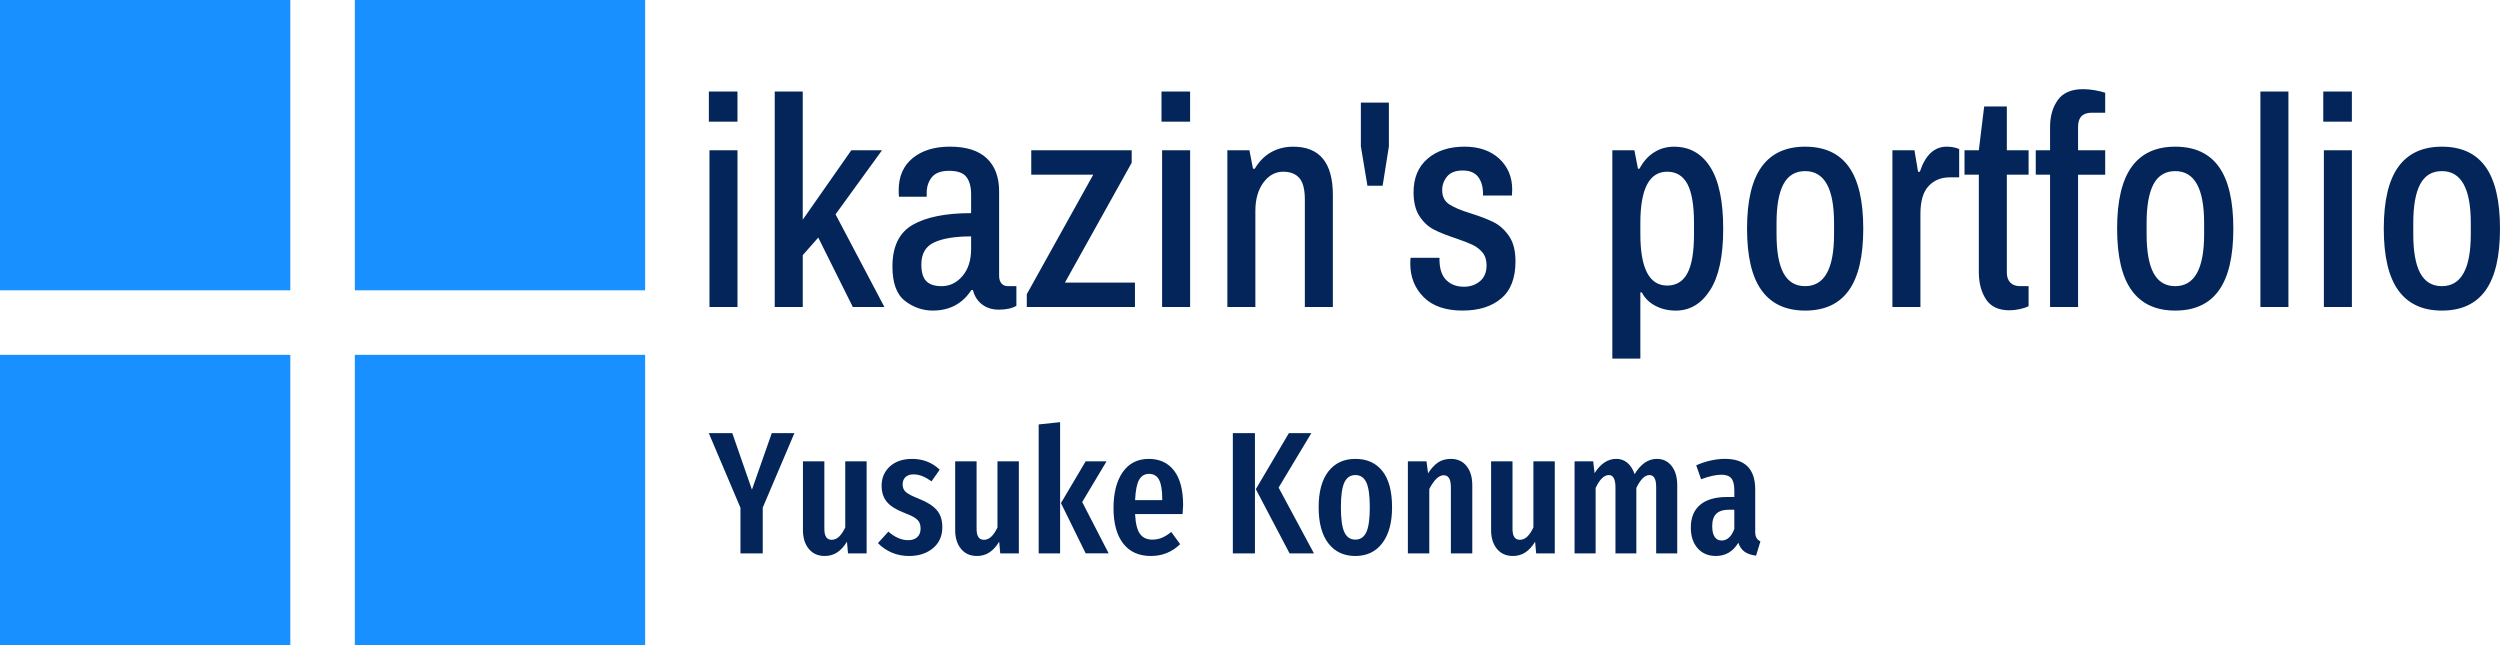 <?xml version="1.0" encoding="UTF-8"?>
<svg id="icon-0" xmlns="http://www.w3.org/2000/svg" viewBox="0 0 1996.89 515.31">
  <defs>
    <style>
      .cls-1 {
        fill: #032559;
      }

      .cls-1, .cls-2 {
        stroke-width: 0px;
      }

      .cls-2 {
        fill: #1890ff;
      }
    </style>
  </defs>
  <g id="tight-bounds">
    <g>
      <g id="textblocktransform">
        <path id="text-0" class="cls-1" d="M566.69,245.23v-125.21h22.38v125.21h-22.38ZM566.21,97.17v-24.04h22.85v24.04h-22.85ZM618.82,245.23V73.12h22.38v102.36l38.8-55.46h24.52l-37.13,51.18,39.04,74.03h-25.23l-27.61-55.46-12.38,14.04v41.42h-22.38ZM745.22,248.08c-8.25,0-15.71-2.59-22.38-7.76-6.67-5.14-10-14.3-10-27.47h0c0-16.03,5.43-27.14,16.28-33.33,10.89-6.19,26.41-9.28,46.56-9.28h0v-15c0-6.03-1.27-10.68-3.81-13.95-2.54-3.24-7.14-4.86-13.81-4.86h0c-6.35,0-10.92,1.7-13.71,5.09-2.76,3.43-4.14,7.6-4.14,12.52h0v3.09h-22.14c-.16-.95-.24-2.7-.24-5.24h0c0-10.95,3.73-19.49,11.19-25.61,7.46-6.09,17.38-9.14,29.76-9.14h0c13.01,0,22.8,3.09,29.37,9.28,6.6,6.19,9.9,15,9.9,26.42h0v67.37c0,2.7.63,4.76,1.9,6.19,1.27,1.43,2.86,2.14,4.76,2.14h7.14v15.71c-3.49,2.06-8.17,3.09-14.04,3.09h0c-5.24,0-9.7-1.4-13.38-4.19-3.62-2.76-6.06-6.6-7.33-11.52h-1.19c-7.14,10.95-17.38,16.42-30.71,16.42h0ZM752.12,228.57c6.51,0,12.06-2.7,16.66-8.09,4.6-5.4,6.9-12.62,6.9-21.66h0v-10c-12.7,0-22.5,1.59-29.42,4.76-6.89,3.17-10.33,9.05-10.33,17.62h0c0,6.19,1.3,10.63,3.9,13.33,2.63,2.7,6.73,4.05,12.28,4.05h0ZM820.15,245.23v-10.24l53.08-95.45h-49.51v-19.52h80.22v10l-53.32,95.69h55.94v19.52h-86.41ZM928.23,245.23v-125.21h22.38v125.21h-22.38ZM927.75,97.17v-24.04h22.85v24.04h-22.85ZM980.36,245.23v-125.21h17.62l2.86,14.76h1.43c3.33-5.71,7.62-10.08,12.85-13.09,5.24-3.02,11.19-4.52,17.85-4.52h0c21.11,0,31.66,12.85,31.66,38.56h0v89.5h-22.38v-85.93c0-8.09-1.48-13.81-4.43-17.14-2.92-3.33-7.24-5-12.95-5h0c-6.19,0-11.43,2.89-15.71,8.66-4.28,5.81-6.43,13.39-6.43,22.76h0v76.65h-22.38ZM1092.24,148.35l-5.24-31.42v-34.99h22.38v34.99l-5,31.42h-12.14ZM1168.36,248.08c-13.65,0-24.04-3.57-31.18-10.71-7.14-7.14-10.71-16.11-10.71-26.9h0c0-1.75.05-2.9.14-3.48.06-.54.1-.89.1-1.05h23.09v2.14c.16,7.14,2.03,12.41,5.62,15.81,3.55,3.43,8.19,5.14,13.9,5.14h0c5.08,0,9.36-1.48,12.85-4.43,3.49-2.92,5.24-7.16,5.24-12.71h0c0-4.13-1.06-7.51-3.19-10.14-2.16-2.6-4.82-4.67-8-6.19-3.17-1.49-7.54-3.19-13.09-5.09h0c-7.3-2.38-13.2-4.73-17.71-7.05-4.54-2.29-8.39-5.86-11.57-10.71-3.17-4.82-4.76-11.2-4.76-19.14h0c0-11.43,3.73-20.36,11.19-26.8,7.46-6.41,17.3-9.62,29.52-9.62h0c11.58,0,20.84,3.21,27.76,9.62,6.89,6.44,10.33,14.66,10.33,24.66h0l-.24,4.76h-23.09v-1.67c0-5.4-1.3-9.81-3.9-13.24-2.63-3.4-6.73-5.09-12.28-5.09h0c-5.71,0-9.87,1.59-12.47,4.76-2.63,3.17-3.95,6.82-3.95,10.95h0c0,5.08,1.87,8.84,5.62,11.28,3.71,2.48,9.46,4.9,17.23,7.28h0c7.62,2.38,13.77,4.76,18.47,7.14,4.67,2.38,8.71,6.06,12.14,11.05,3.4,5.01,5.09,11.73,5.09,20.14h0c0,13.33-3.81,23.2-11.43,29.61-7.62,6.44-17.85,9.66-30.71,9.66h0ZM1287.86,286.41V120.02h17.62l2.86,14.76h1.19c3.02-5.71,6.9-10.08,11.66-13.09,4.76-3.02,10.08-4.52,15.95-4.52h0c12.38,0,22.01,5.4,28.9,16.19,6.92,10.79,10.38,27.3,10.38,49.51h0c0,21.74-3.49,38.04-10.47,48.89-6.98,10.89-16.11,16.33-27.37,16.33h0c-6.19,0-11.71-1.32-16.57-3.95-4.82-2.6-8.35-6.13-10.57-10.57h-1.19v52.85h-22.38ZM1331.66,228.09c7.3,0,12.7-3.3,16.19-9.9,3.49-6.57,5.24-16.92,5.24-31.04h0v-9.05c0-14.12-1.75-24.49-5.24-31.09-3.49-6.57-8.89-9.85-16.19-9.85h0c-14.28,0-21.42,13.65-21.42,40.94h0v8.81c0,27.45,7.14,41.18,21.42,41.18h0ZM1441.87,248.08c-15.39,0-26.98-5.36-34.75-16.09-7.78-10.7-11.66-27.15-11.66-49.37h0c0-22.22,3.89-38.69,11.66-49.42,7.78-10.7,19.36-16.04,34.75-16.04h0c15.55,0,27.17,5.35,34.85,16.04,7.71,10.73,11.57,27.2,11.57,49.42h0c0,22.22-3.86,38.67-11.57,49.37-7.68,10.73-19.3,16.09-34.85,16.09h0ZM1441.87,228.57c15.39,0,23.09-13.81,23.09-41.42h0v-9.05c0-27.61-7.7-41.42-23.09-41.42h0c-7.78,0-13.54,3.44-17.28,10.33-3.71,6.92-5.57,17.28-5.57,31.09h0v9.05c0,13.81,1.86,24.15,5.57,31.04,3.75,6.92,9.51,10.38,17.28,10.38h0ZM1511.57,245.23v-125.21h17.62l2.86,17.14h1.43c4.44-13.33,11.58-20,21.42-20h0c3.81,0,7.14.63,10,1.9h0v22.61h-7.62c-6.82,0-12.41,2.3-16.76,6.9-4.38,4.6-6.57,12.06-6.57,22.38h0v74.27h-22.38ZM1605.12,247.85c-8.73,0-15-2.94-18.81-8.81-3.81-5.87-5.71-13.09-5.71-21.66h0v-77.84h-11.43v-19.52h11.43l4.28-34.99h18.09v34.99h17.38v19.52h-17.38v78.08c0,3.49.92,6.19,2.76,8.09,1.81,1.9,4.46,2.86,7.95,2.86h6.67v15.95c-1.75.95-4.08,1.75-7,2.38-2.95.63-5.7.95-8.24.95h0ZM1637.5,245.23v-105.69h-11.43v-19.52h11.43v-18.57c0-8.57,2.06-15.76,6.19-21.57,4.13-5.78,10.87-8.66,20.23-8.66h0c2.86,0,5.9.27,9.14.81,3.27.57,6.09,1.25,8.47,2.05h0v15.95h-10.71c-7.3,0-10.95,3.73-10.95,11.19h0v18.81h21.66v19.52h-21.66v105.69h-22.38ZM1737.47,248.08c-15.39,0-26.98-5.36-34.75-16.09-7.78-10.7-11.66-27.15-11.66-49.37h0c0-22.22,3.89-38.69,11.66-49.42,7.78-10.7,19.36-16.04,34.75-16.04h0c15.55,0,27.17,5.35,34.85,16.04,7.71,10.73,11.57,27.2,11.57,49.42h0c0,22.22-3.86,38.67-11.57,49.37-7.68,10.73-19.3,16.09-34.85,16.09h0ZM1737.47,228.57c15.39,0,23.09-13.81,23.09-41.42h0v-9.05c0-27.61-7.7-41.42-23.09-41.42h0c-7.78,0-13.54,3.44-17.28,10.33-3.71,6.92-5.57,17.28-5.57,31.09h0v9.05c0,13.81,1.86,24.15,5.57,31.04,3.75,6.92,9.51,10.38,17.28,10.38h0ZM1805.51,245.23V73.12h22.38v172.1h-22.38ZM1856.21,245.23v-125.21h22.38v125.21h-22.38ZM1855.73,97.17v-24.04h22.85v24.04h-22.85ZM1950.47,248.08c-15.39,0-26.98-5.36-34.75-16.09-7.78-10.7-11.66-27.15-11.66-49.37h0c0-22.22,3.89-38.69,11.66-49.42,7.78-10.7,19.36-16.04,34.75-16.04h0c15.55,0,27.17,5.35,34.85,16.04,7.71,10.73,11.57,27.2,11.57,49.42h0c0,22.22-3.86,38.67-11.57,49.37-7.68,10.73-19.3,16.09-34.85,16.09h0ZM1950.47,228.57c15.39,0,23.09-13.81,23.09-41.42h0v-9.05c0-27.61-7.7-41.42-23.09-41.42h0c-7.78,0-13.54,3.44-17.28,10.33-3.71,6.92-5.57,17.28-5.57,31.09h0v9.05c0,13.81,1.86,24.15,5.57,31.04,3.75,6.92,9.51,10.38,17.28,10.38h0Z"/>
        <path id="text-1" class="cls-1" d="M616.47,345.97h18.07l-25.3,59.49v36.55h-17.79v-36.42l-25.3-59.63h18.76l15.71,45.17,15.85-45.17ZM692.22,368.48v73.53h-14.87l-.83-9.31c-2.32,3.8-4.91,6.64-7.78,8.53-2.87,1.91-6.21,2.86-10.01,2.86h0c-5.37,0-9.62-1.9-12.73-5.7-3.09-3.8-4.64-8.76-4.64-14.87h0v-55.04h17.1v54.07c0,5.74,1.95,8.62,5.84,8.62h0c2.22,0,4.22-.86,5.98-2.59,1.76-1.7,3.38-4.13,4.86-7.28h0v-52.82h17.1ZM728.5,366.54c8.71,0,16.08,2.87,22.1,8.62h0l-6.53,9.31c-2.59-1.85-5.05-3.24-7.37-4.17-2.32-.93-4.68-1.39-7.09-1.39h0c-2.69,0-4.8.71-6.34,2.14-1.52,1.45-2.28,3.42-2.28,5.92h0c0,2.5.85,4.51,2.56,6.03,1.72,1.54,5.18,3.33,10.37,5.37h0c6.39,2.5,11.12,5.47,14.18,8.9s4.59,8.02,4.59,13.76h0c0,7.13-2.5,12.76-7.51,16.87-5,4.13-11.35,6.2-19.04,6.2h0c-5,0-9.62-.91-13.84-2.72-4.21-1.8-7.89-4.32-11.04-7.56h0l8.34-9.17c5.19,4.54,10.47,6.81,15.85,6.81h0c3.06,0,5.47-.81,7.23-2.42,1.76-1.63,2.64-3.88,2.64-6.75h0c0-2.13-.37-3.86-1.11-5.2-.74-1.35-2.04-2.61-3.89-3.78-1.85-1.15-4.63-2.42-8.34-3.81h0c-6.39-2.5-10.96-5.42-13.7-8.76-2.72-3.34-4.09-7.6-4.09-12.79h0c0-6.21,2.2-11.33,6.59-15.37,4.41-4.02,10.32-6.03,17.74-6.03h0ZM813.81,368.48v73.53h-14.87l-.83-9.31c-2.32,3.8-4.91,6.64-7.78,8.53-2.87,1.91-6.21,2.86-10.01,2.86h0c-5.37,0-9.61-1.9-12.7-5.7-3.11-3.8-4.67-8.76-4.67-14.87h0v-55.04h17.1v54.07c0,5.74,1.95,8.62,5.84,8.62h0c2.22,0,4.22-.86,5.98-2.59,1.76-1.7,3.38-4.13,4.86-7.28h0v-52.82h17.1ZM829.66,339.02l17.1-1.81v104.8h-17.1v-102.99ZM867.19,368.48h16.68l-19.46,32.52,21.13,41h-18.35l-19.74-40.17,19.74-33.36ZM945.02,403.51c0,.83-.14,3.2-.42,7.09h-37.94c.37,7.6,1.69,12.9,3.95,15.9,2.28,3.02,5.5,4.53,9.67,4.53h0c2.87,0,5.47-.49,7.78-1.47,2.32-.96,4.82-2.51,7.51-4.64h0l7.09,9.73c-6.49,6.3-14.27,9.45-23.35,9.45h0c-9.64,0-17.03-3.34-22.18-10.01-5.13-6.67-7.7-16.08-7.7-28.22h0c0-12.14,2.46-21.73,7.37-28.77,4.91-7.04,11.86-10.56,20.85-10.56h0c8.62,0,15.34,3.12,20.15,9.37,4.82,6.26,7.23,15.47,7.23,27.6h0ZM928.34,399.48v-.97c0-6.95-.83-12.03-2.5-15.23-1.67-3.19-4.36-4.78-8.06-4.78h0c-3.43,0-6.05,1.55-7.87,4.64-1.8,3.11-2.88,8.56-3.25,16.35h21.68ZM984.74,345.97h17.65v96.04h-17.65v-96.04ZM1029.5,345.97h17.93l-26.13,43.5,28.22,52.54h-19.46l-26.96-51.29,26.41-44.76ZM1082.59,366.54c9.27,0,16.48,3.24,21.63,9.73,5.13,6.49,7.7,16.12,7.7,28.91h0c0,12.23-2.59,21.78-7.78,28.63-5.19,6.86-12.37,10.29-21.54,10.29h0c-9.17,0-16.35-3.36-21.54-10.09-5.19-6.71-7.78-16.32-7.78-28.83h0c0-12.42,2.59-21.96,7.78-28.63s12.37-10.01,21.54-10.01h0ZM1082.59,379.46c-3.98,0-6.9,1.96-8.76,5.89-1.85,3.95-2.78,10.55-2.78,19.82h0c0,9.36.93,16,2.78,19.93,1.85,3.95,4.77,5.92,8.76,5.92h0c3.98,0,6.9-1.97,8.76-5.92,1.85-3.93,2.78-10.57,2.78-19.93h0c0-9.36-.93-15.98-2.78-19.88-1.85-3.89-4.77-5.84-8.76-5.84h0ZM1158.9,366.54c5.28,0,9.45,1.9,12.51,5.7,3.06,3.8,4.59,8.9,4.59,15.29h0v54.48h-17.1v-52.54c0-3.52-.49-6.05-1.47-7.59-.96-1.52-2.37-2.28-4.23-2.28h0c-3.89,0-7.74,3.66-11.54,10.98h0v51.43h-17.1v-73.53h14.87l1.25,9.59c2.5-3.89,5.16-6.79,7.98-8.7,2.84-1.89,6.25-2.84,10.23-2.84h0ZM1241.88,368.48v73.53h-14.87l-.83-9.31c-2.32,3.8-4.91,6.64-7.78,8.53-2.87,1.91-6.21,2.86-10.01,2.86h0c-5.37,0-9.62-1.9-12.73-5.7-3.09-3.8-4.64-8.76-4.64-14.87h0v-55.04h17.1v54.07c0,5.74,1.95,8.62,5.84,8.62h0c2.22,0,4.22-.86,5.98-2.59,1.76-1.7,3.38-4.13,4.86-7.28h0v-52.82h17.1ZM1323.44,366.54c4.91,0,8.85,1.9,11.81,5.7,2.97,3.8,4.45,8.9,4.45,15.29h0v54.48h-16.82v-52.68c0-3.52-.46-6.05-1.39-7.59-.93-1.52-2.27-2.28-4.03-2.28h0c-3.61,0-7.09,3.43-10.42,10.29h0v52.26h-16.68v-52.68c0-6.58-1.76-9.87-5.28-9.87h0c-3.8,0-7.32,3.43-10.56,10.29h0v52.26h-16.82v-73.53h14.87l1.11,9.45c4.82-7.6,10.61-11.4,17.37-11.4h0c3.43,0,6.39,1.07,8.9,3.2,2.5,2.13,4.4,5.14,5.7,9.03h0c4.91-8.15,10.84-12.23,17.79-12.23h0ZM1401.97,424.22c0,2.41.32,4.19.97,5.34.65,1.17,1.71,2.12,3.2,2.86h0l-3.47,11.4c-3.8-.46-6.83-1.48-9.09-3.06-2.28-1.58-3.98-3.98-5.09-7.23h0c-4.26,7.04-10.24,10.56-17.93,10.56h0c-6.12,0-10.98-2.07-14.59-6.2-3.61-4.11-5.42-9.6-5.42-16.46h0c0-7.97,2.48-14.04,7.45-18.21,4.95-4.17,12.15-6.25,21.6-6.25h5.7v-5.14c0-4.63-.81-7.9-2.42-9.81-1.63-1.89-4.25-2.84-7.87-2.84h0c-4.36,0-9.78,1.2-16.26,3.61h0l-3.89-11.12c3.71-1.67,7.55-2.95,11.54-3.84,3.98-.87,7.78-1.31,11.4-1.31h0c16.12,0,24.18,8.15,24.18,24.46h0v33.22ZM1375.14,431.73c4.45,0,7.83-3.06,10.15-9.17h0v-15.43h-4.03c-4.73,0-8.17,1.07-10.34,3.2-2.19,2.13-3.28,5.42-3.28,9.87h0c0,3.8.65,6.67,1.95,8.62,1.3,1.95,3.15,2.92,5.56,2.92h0Z"/>
      </g>
      <g>
        <rect class="cls-2" width="231.89" height="231.89"/>
        <rect class="cls-2" x="283.42" width="231.89" height="231.89"/>
        <rect class="cls-2" y="283.42" width="231.89" height="231.89"/>
        <rect class="cls-2" x="283.42" y="283.42" width="231.89" height="231.89"/>
      </g>
    </g>
  </g>
</svg>